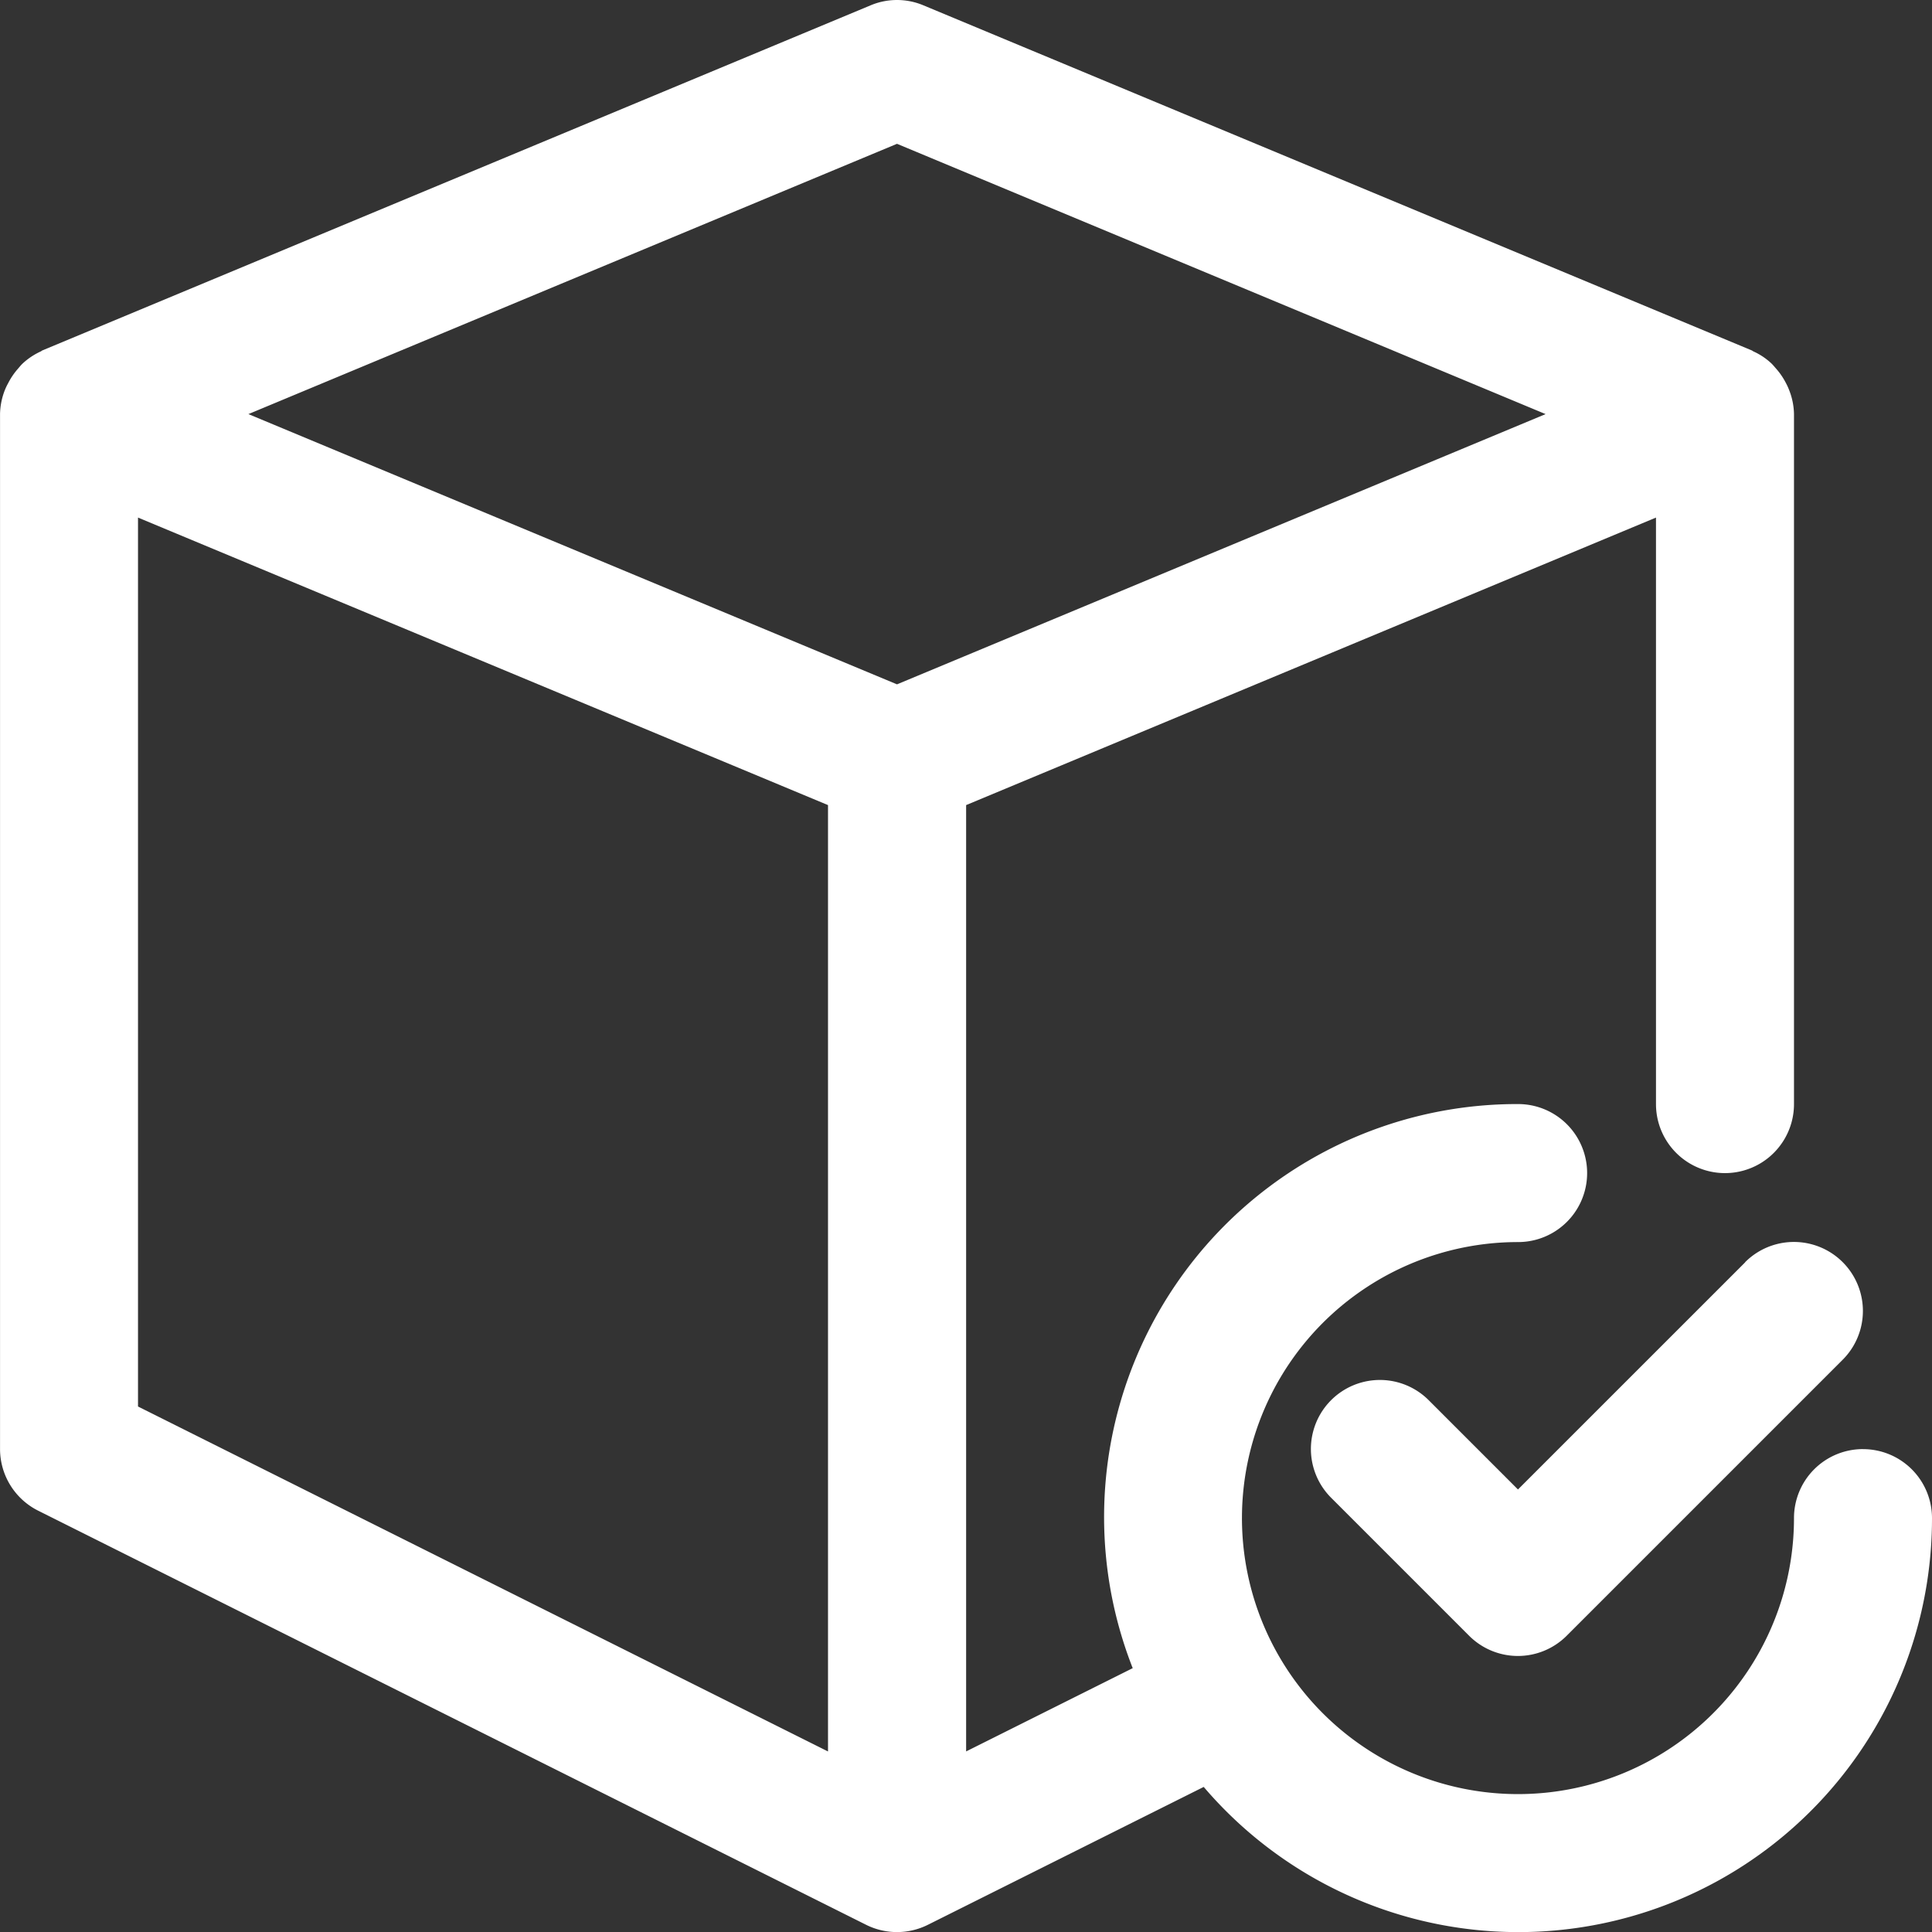 <svg id="Group_47" data-name="Group 47" xmlns="http://www.w3.org/2000/svg" xmlns:xlink="http://www.w3.org/1999/xlink" width="51.923" height="51.925" viewBox="0 0 51.923 51.925">
  <rect x="0" y="0" width="51.923" height="51.925" fill="#333333" stroke="none"/>
  <defs>
    <style>
      .cls-1 {
        fill: #fff;
      }

      .cls-2 {
        clip-path: url(#clip-path);
      }
    </style>
    <clipPath id="clip-path">
      <rect id="Rectangle_69" data-name="Rectangle 69" class="cls-1" width="51.923" height="51.925"/>
    </clipPath>
  </defs>
  <g id="Group_46" data-name="Group 46" class="cls-2">
    <path id="Path_75" data-name="Path 75" class="cls-1" d="M239.667,216.553l-6.107,6.106-2.4-2.4a1.854,1.854,0,0,0-2.622,2.622l3.709,3.709a1.853,1.853,0,0,0,2.622,0l7.418-7.418a1.854,1.854,0,1,0-2.622-2.622" transform="translate(-192.764 -182.629)"/>
    <path id="Path_76" data-name="Path 76" class="cls-1" d="M50.069,38.945A1.853,1.853,0,0,0,48.214,40.8,7.418,7.418,0,1,1,40.8,33.381a1.854,1.854,0,0,0,0-3.709,11.1,11.1,0,0,0-10.358,15.16l-4.477,2.238V21.637L44.505,13.91V29.673a1.854,1.854,0,1,0,3.709,0V11.129a1.845,1.845,0,0,0-.13-.645A1.621,1.621,0,0,0,48,10.3a1.876,1.876,0,0,0-.254-.378c-.045-.05-.084-.1-.133-.149a1.77,1.77,0,0,0-.488-.328c-.017-.008-.03-.021-.047-.028a0,0,0,0,1,0,0L24.821.145a1.832,1.832,0,0,0-1.428,0L1.14,9.417a0,0,0,0,0,0,0c-.016.007-.028.02-.045.028a1.833,1.833,0,0,0-.49.328c-.049.047-.089.1-.133.149a1.876,1.876,0,0,0-.254.378,1.621,1.621,0,0,0-.087.182,1.845,1.845,0,0,0-.13.645V38.945A1.855,1.855,0,0,0,1.026,40.6L23.278,51.73a1.858,1.858,0,0,0,1.658,0l7.414-3.706A11.116,11.116,0,0,0,51.923,40.8a1.853,1.853,0,0,0-1.854-1.854M24.107,3.865l17.431,7.264L24.107,18.392,6.676,11.129ZM3.709,13.91l18.544,7.727V47.071L3.709,37.8Z" transform="translate(0 0)"/>
  </g>
</svg>
